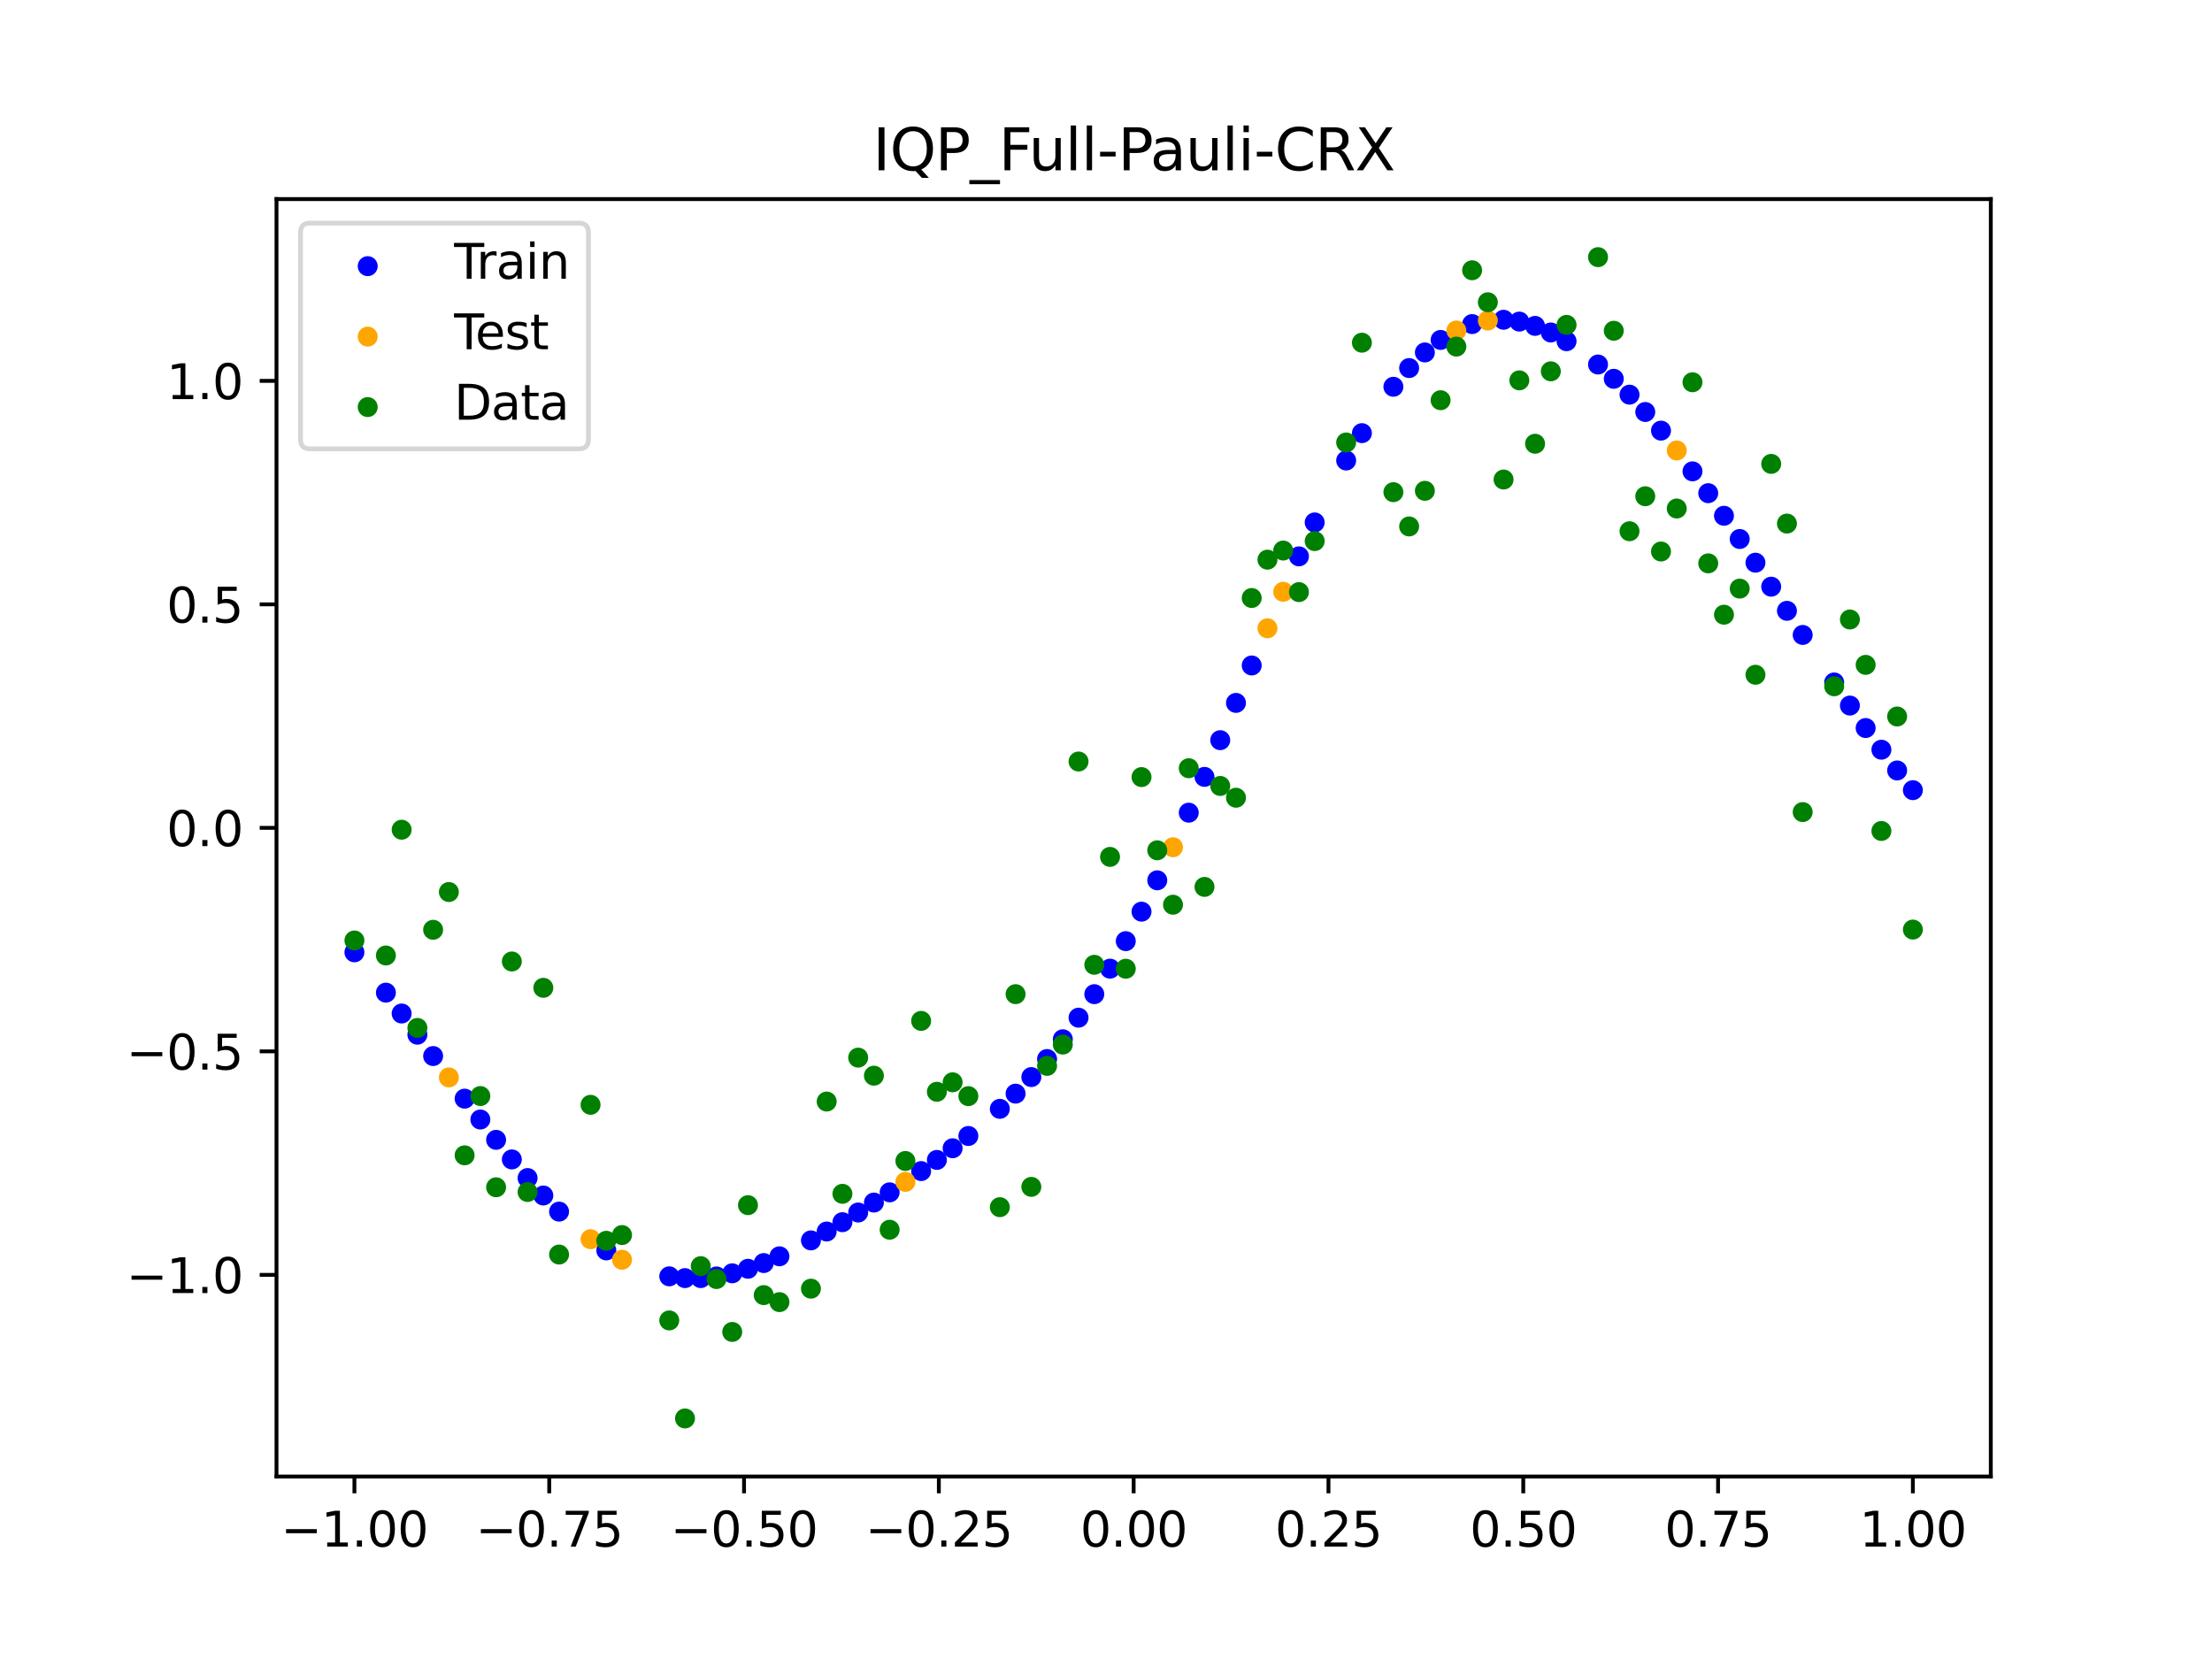 <?xml version="1.0" encoding="utf-8" standalone="no"?>
<!DOCTYPE svg PUBLIC "-//W3C//DTD SVG 1.1//EN"
  "http://www.w3.org/Graphics/SVG/1.1/DTD/svg11.dtd">
<svg xmlns:xlink="http://www.w3.org/1999/xlink" width="460.8pt" height="345.6pt" viewBox="0 0 460.8 345.6" xmlns="http://www.w3.org/2000/svg" version="1.1">
 <defs>
  <style type="text/css">*{stroke-linejoin: round; stroke-linecap: butt}</style>
 </defs>
 <g id="figure_1">
  <g id="patch_1">
   <path d="M 0 345.6 
L 460.8 345.6 
L 460.8 0 
L 0 0 
z
" style="fill: #ffffff"/>
  </g>
  <g id="axes_1">
   <g id="patch_2">
    <path d="M 57.6 307.584 
L 414.72 307.584 
L 414.72 41.472 
L 57.6 41.472 
z
" style="fill: #ffffff"/>
   </g>
   <g id="PathCollection_1">
    <defs>
     <path id="mceda8fd2a3" d="M 0 1.581 
C 0.419 1.581 0.822 1.415 1.118 1.118 
C 1.415 0.822 1.581 0.419 1.581 0 
C 1.581 -0.419 1.415 -0.822 1.118 -1.118 
C 0.822 -1.415 0.419 -1.581 0 -1.581 
C -0.419 -1.581 -0.822 -1.415 -1.118 -1.118 
C -1.415 -0.822 -1.581 -0.419 -1.581 0 
C -1.581 0.419 -1.415 0.822 -1.118 1.118 
C -0.822 1.415 -0.419 1.581 0 1.581 
z
" style="stroke: #0000ff"/>
    </defs>
    <g clip-path="url(#pede67f353e)">
     <use xlink:href="#mceda8fd2a3" x="178.772" y="252.59" style="fill: #0000ff; stroke: #0000ff"/>
     <use xlink:href="#mceda8fd2a3" x="234.52" y="196.057" style="fill: #0000ff; stroke: #0000ff"/>
     <use xlink:href="#mceda8fd2a3" x="142.699" y="266.252" style="fill: #0000ff; stroke: #0000ff"/>
     <use xlink:href="#mceda8fd2a3" x="336.18" y="78.911" style="fill: #0000ff; stroke: #0000ff"/>
     <use xlink:href="#mceda8fd2a3" x="198.448" y="239.204" style="fill: #0000ff; stroke: #0000ff"/>
     <use xlink:href="#mceda8fd2a3" x="80.391" y="206.787" style="fill: #0000ff; stroke: #0000ff"/>
     <use xlink:href="#mceda8fd2a3" x="382.091" y="142.17" style="fill: #0000ff; stroke: #0000ff"/>
     <use xlink:href="#mceda8fd2a3" x="391.929" y="156.178" style="fill: #0000ff; stroke: #0000ff"/>
     <use xlink:href="#mceda8fd2a3" x="106.626" y="241.528" style="fill: #0000ff; stroke: #0000ff"/>
     <use xlink:href="#mceda8fd2a3" x="300.107" y="70.815" style="fill: #0000ff; stroke: #0000ff"/>
     <use xlink:href="#mceda8fd2a3" x="159.096" y="263.119" style="fill: #0000ff; stroke: #0000ff"/>
     <use xlink:href="#mceda8fd2a3" x="368.973" y="122.218" style="fill: #0000ff; stroke: #0000ff"/>
     <use xlink:href="#mceda8fd2a3" x="319.783" y="67.889" style="fill: #0000ff; stroke: #0000ff"/>
     <use xlink:href="#mceda8fd2a3" x="113.185" y="249.044" style="fill: #0000ff; stroke: #0000ff"/>
     <use xlink:href="#mceda8fd2a3" x="398.487" y="164.605" style="fill: #0000ff; stroke: #0000ff"/>
     <use xlink:href="#mceda8fd2a3" x="155.816" y="264.311" style="fill: #0000ff; stroke: #0000ff"/>
     <use xlink:href="#mceda8fd2a3" x="355.856" y="102.739" style="fill: #0000ff; stroke: #0000ff"/>
     <use xlink:href="#mceda8fd2a3" x="211.565" y="227.825" style="fill: #0000ff; stroke: #0000ff"/>
     <use xlink:href="#mceda8fd2a3" x="126.302" y="260.482" style="fill: #0000ff; stroke: #0000ff"/>
     <use xlink:href="#mceda8fd2a3" x="254.196" y="154.19" style="fill: #0000ff; stroke: #0000ff"/>
     <use xlink:href="#mceda8fd2a3" x="270.593" y="115.901" style="fill: #0000ff; stroke: #0000ff"/>
     <use xlink:href="#mceda8fd2a3" x="346.018" y="89.708" style="fill: #0000ff; stroke: #0000ff"/>
     <use xlink:href="#mceda8fd2a3" x="290.269" y="80.569" style="fill: #0000ff; stroke: #0000ff"/>
     <use xlink:href="#mceda8fd2a3" x="339.459" y="82.217" style="fill: #0000ff; stroke: #0000ff"/>
     <use xlink:href="#mceda8fd2a3" x="241.079" y="183.384" style="fill: #0000ff; stroke: #0000ff"/>
     <use xlink:href="#mceda8fd2a3" x="208.286" y="230.992" style="fill: #0000ff; stroke: #0000ff"/>
     <use xlink:href="#mceda8fd2a3" x="195.168" y="241.633" style="fill: #0000ff; stroke: #0000ff"/>
     <use xlink:href="#mceda8fd2a3" x="273.872" y="108.833" style="fill: #0000ff; stroke: #0000ff"/>
     <use xlink:href="#mceda8fd2a3" x="306.666" y="67.511" style="fill: #0000ff; stroke: #0000ff"/>
     <use xlink:href="#mceda8fd2a3" x="362.415" y="112.284" style="fill: #0000ff; stroke: #0000ff"/>
     <use xlink:href="#mceda8fd2a3" x="172.213" y="256.546" style="fill: #0000ff; stroke: #0000ff"/>
     <use xlink:href="#mceda8fd2a3" x="109.905" y="245.406" style="fill: #0000ff; stroke: #0000ff"/>
     <use xlink:href="#mceda8fd2a3" x="326.342" y="71.081" style="fill: #0000ff; stroke: #0000ff"/>
     <use xlink:href="#mceda8fd2a3" x="185.33" y="248.388" style="fill: #0000ff; stroke: #0000ff"/>
     <use xlink:href="#mceda8fd2a3" x="86.95" y="215.545" style="fill: #0000ff; stroke: #0000ff"/>
     <use xlink:href="#mceda8fd2a3" x="182.051" y="250.516" style="fill: #0000ff; stroke: #0000ff"/>
     <use xlink:href="#mceda8fd2a3" x="214.844" y="224.378" style="fill: #0000ff; stroke: #0000ff"/>
     <use xlink:href="#mceda8fd2a3" x="385.37" y="146.982" style="fill: #0000ff; stroke: #0000ff"/>
     <use xlink:href="#mceda8fd2a3" x="280.431" y="95.933" style="fill: #0000ff; stroke: #0000ff"/>
     <use xlink:href="#mceda8fd2a3" x="73.833" y="198.383" style="fill: #0000ff; stroke: #0000ff"/>
     <use xlink:href="#mceda8fd2a3" x="90.229" y="219.994" style="fill: #0000ff; stroke: #0000ff"/>
     <use xlink:href="#mceda8fd2a3" x="316.504" y="66.994" style="fill: #0000ff; stroke: #0000ff"/>
     <use xlink:href="#mceda8fd2a3" x="83.671" y="211.133" style="fill: #0000ff; stroke: #0000ff"/>
     <use xlink:href="#mceda8fd2a3" x="227.962" y="207.103" style="fill: #0000ff; stroke: #0000ff"/>
     <use xlink:href="#mceda8fd2a3" x="342.739" y="85.824" style="fill: #0000ff; stroke: #0000ff"/>
     <use xlink:href="#mceda8fd2a3" x="313.224" y="66.612" style="fill: #0000ff; stroke: #0000ff"/>
     <use xlink:href="#mceda8fd2a3" x="221.403" y="216.498" style="fill: #0000ff; stroke: #0000ff"/>
     <use xlink:href="#mceda8fd2a3" x="293.548" y="76.672" style="fill: #0000ff; stroke: #0000ff"/>
     <use xlink:href="#mceda8fd2a3" x="247.638" y="169.295" style="fill: #0000ff; stroke: #0000ff"/>
     <use xlink:href="#mceda8fd2a3" x="139.42" y="265.883" style="fill: #0000ff; stroke: #0000ff"/>
     <use xlink:href="#mceda8fd2a3" x="96.788" y="228.868" style="fill: #0000ff; stroke: #0000ff"/>
     <use xlink:href="#mceda8fd2a3" x="201.727" y="236.644" style="fill: #0000ff; stroke: #0000ff"/>
     <use xlink:href="#mceda8fd2a3" x="152.537" y="265.253" style="fill: #0000ff; stroke: #0000ff"/>
     <use xlink:href="#mceda8fd2a3" x="323.062" y="69.262" style="fill: #0000ff; stroke: #0000ff"/>
     <use xlink:href="#mceda8fd2a3" x="168.934" y="258.396" style="fill: #0000ff; stroke: #0000ff"/>
     <use xlink:href="#mceda8fd2a3" x="231.241" y="201.789" style="fill: #0000ff; stroke: #0000ff"/>
     <use xlink:href="#mceda8fd2a3" x="257.476" y="146.427" style="fill: #0000ff; stroke: #0000ff"/>
     <use xlink:href="#mceda8fd2a3" x="296.828" y="73.42" style="fill: #0000ff; stroke: #0000ff"/>
     <use xlink:href="#mceda8fd2a3" x="250.917" y="161.838" style="fill: #0000ff; stroke: #0000ff"/>
     <use xlink:href="#mceda8fd2a3" x="100.067" y="233.216" style="fill: #0000ff; stroke: #0000ff"/>
     <use xlink:href="#mceda8fd2a3" x="283.71" y="90.231" style="fill: #0000ff; stroke: #0000ff"/>
     <use xlink:href="#mceda8fd2a3" x="103.347" y="237.45" style="fill: #0000ff; stroke: #0000ff"/>
     <use xlink:href="#mceda8fd2a3" x="224.682" y="212.001" style="fill: #0000ff; stroke: #0000ff"/>
     <use xlink:href="#mceda8fd2a3" x="116.464" y="252.403" style="fill: #0000ff; stroke: #0000ff"/>
     <use xlink:href="#mceda8fd2a3" x="365.694" y="117.219" style="fill: #0000ff; stroke: #0000ff"/>
     <use xlink:href="#mceda8fd2a3" x="191.889" y="243.959" style="fill: #0000ff; stroke: #0000ff"/>
     <use xlink:href="#mceda8fd2a3" x="332.9" y="75.935" style="fill: #0000ff; stroke: #0000ff"/>
     <use xlink:href="#mceda8fd2a3" x="352.577" y="98.193" style="fill: #0000ff; stroke: #0000ff"/>
     <use xlink:href="#mceda8fd2a3" x="237.8" y="189.915" style="fill: #0000ff; stroke: #0000ff"/>
     <use xlink:href="#mceda8fd2a3" x="218.124" y="220.614" style="fill: #0000ff; stroke: #0000ff"/>
     <use xlink:href="#mceda8fd2a3" x="175.492" y="254.604" style="fill: #0000ff; stroke: #0000ff"/>
     <use xlink:href="#mceda8fd2a3" x="375.532" y="132.269" style="fill: #0000ff; stroke: #0000ff"/>
     <use xlink:href="#mceda8fd2a3" x="388.649" y="151.661" style="fill: #0000ff; stroke: #0000ff"/>
     <use xlink:href="#mceda8fd2a3" x="372.253" y="127.246" style="fill: #0000ff; stroke: #0000ff"/>
     <use xlink:href="#mceda8fd2a3" x="395.208" y="160.502" style="fill: #0000ff; stroke: #0000ff"/>
     <use xlink:href="#mceda8fd2a3" x="359.135" y="107.446" style="fill: #0000ff; stroke: #0000ff"/>
     <use xlink:href="#mceda8fd2a3" x="149.258" y="265.911" style="fill: #0000ff; stroke: #0000ff"/>
     <use xlink:href="#mceda8fd2a3" x="162.375" y="261.713" style="fill: #0000ff; stroke: #0000ff"/>
     <use xlink:href="#mceda8fd2a3" x="145.978" y="266.253" style="fill: #0000ff; stroke: #0000ff"/>
     <use xlink:href="#mceda8fd2a3" x="260.755" y="138.63" style="fill: #0000ff; stroke: #0000ff"/>
    </g>
   </g>
   <g id="PathCollection_2">
    <defs>
     <path id="mc13ee7882c" d="M 0 1.581 
C 0.419 1.581 0.822 1.415 1.118 1.118 
C 1.415 0.822 1.581 0.419 1.581 0 
C 1.581 -0.419 1.415 -0.822 1.118 -1.118 
C 0.822 -1.415 0.419 -1.581 0 -1.581 
C -0.419 -1.581 -0.822 -1.415 -1.118 -1.118 
C -1.415 -0.822 -1.581 -0.419 -1.581 0 
C -1.581 0.419 -1.415 0.822 -1.118 1.118 
C -0.822 1.415 -0.419 1.581 0 1.581 
z
" style="stroke: #ffa500"/>
    </defs>
    <g clip-path="url(#pede67f353e)">
     <use xlink:href="#mc13ee7882c" x="303.386" y="68.851" style="fill: #ffa500; stroke: #ffa500"/>
     <use xlink:href="#mc13ee7882c" x="309.945" y="66.774" style="fill: #ffa500; stroke: #ffa500"/>
     <use xlink:href="#mc13ee7882c" x="349.297" y="93.84" style="fill: #ffa500; stroke: #ffa500"/>
     <use xlink:href="#mc13ee7882c" x="129.581" y="262.429" style="fill: #ffa500; stroke: #ffa500"/>
     <use xlink:href="#mc13ee7882c" x="264.034" y="130.885" style="fill: #ffa500; stroke: #ffa500"/>
     <use xlink:href="#mc13ee7882c" x="267.314" y="123.28" style="fill: #ffa500; stroke: #ffa500"/>
     <use xlink:href="#mc13ee7882c" x="123.023" y="258.149" style="fill: #ffa500; stroke: #ffa500"/>
     <use xlink:href="#mc13ee7882c" x="244.358" y="176.496" style="fill: #ffa500; stroke: #ffa500"/>
     <use xlink:href="#mc13ee7882c" x="188.61" y="246.206" style="fill: #ffa500; stroke: #ffa500"/>
     <use xlink:href="#mc13ee7882c" x="93.509" y="224.447" style="fill: #ffa500; stroke: #ffa500"/>
    </g>
   </g>
   <g id="PathCollection_3">
    <defs>
     <path id="m09d3e18797" d="M 0 1.581 
C 0.419 1.581 0.822 1.415 1.118 1.118 
C 1.415 0.822 1.581 0.419 1.581 0 
C 1.581 -0.419 1.415 -0.822 1.118 -1.118 
C 0.822 -1.415 0.419 -1.581 0 -1.581 
C -0.419 -1.581 -0.822 -1.415 -1.118 -1.118 
C -1.415 -0.822 -1.581 -0.419 -1.581 0 
C -1.581 0.419 -1.415 0.822 -1.118 1.118 
C -0.822 1.415 -0.419 1.581 0 1.581 
z
" style="stroke: #008000"/>
    </defs>
    <g clip-path="url(#pede67f353e)">
     <use xlink:href="#m09d3e18797" x="178.772" y="220.323" style="fill: #008000; stroke: #008000"/>
     <use xlink:href="#m09d3e18797" x="234.52" y="201.804" style="fill: #008000; stroke: #008000"/>
     <use xlink:href="#m09d3e18797" x="142.699" y="295.488" style="fill: #008000; stroke: #008000"/>
     <use xlink:href="#m09d3e18797" x="336.18" y="68.903" style="fill: #008000; stroke: #008000"/>
     <use xlink:href="#m09d3e18797" x="198.448" y="225.464" style="fill: #008000; stroke: #008000"/>
     <use xlink:href="#m09d3e18797" x="80.391" y="199.045" style="fill: #008000; stroke: #008000"/>
     <use xlink:href="#m09d3e18797" x="382.091" y="142.966" style="fill: #008000; stroke: #008000"/>
     <use xlink:href="#m09d3e18797" x="391.929" y="173.105" style="fill: #008000; stroke: #008000"/>
     <use xlink:href="#m09d3e18797" x="106.626" y="200.292" style="fill: #008000; stroke: #008000"/>
     <use xlink:href="#m09d3e18797" x="300.107" y="83.37" style="fill: #008000; stroke: #008000"/>
     <use xlink:href="#m09d3e18797" x="159.096" y="269.794" style="fill: #008000; stroke: #008000"/>
     <use xlink:href="#m09d3e18797" x="368.973" y="96.637" style="fill: #008000; stroke: #008000"/>
     <use xlink:href="#m09d3e18797" x="319.783" y="92.44" style="fill: #008000; stroke: #008000"/>
     <use xlink:href="#m09d3e18797" x="113.185" y="205.778" style="fill: #008000; stroke: #008000"/>
     <use xlink:href="#m09d3e18797" x="398.487" y="193.648" style="fill: #008000; stroke: #008000"/>
     <use xlink:href="#m09d3e18797" x="155.816" y="251.055" style="fill: #008000; stroke: #008000"/>
     <use xlink:href="#m09d3e18797" x="355.856" y="117.359" style="fill: #008000; stroke: #008000"/>
     <use xlink:href="#m09d3e18797" x="211.565" y="207.101" style="fill: #008000; stroke: #008000"/>
     <use xlink:href="#m09d3e18797" x="126.302" y="258.48" style="fill: #008000; stroke: #008000"/>
     <use xlink:href="#m09d3e18797" x="254.196" y="163.728" style="fill: #008000; stroke: #008000"/>
     <use xlink:href="#m09d3e18797" x="270.593" y="123.348" style="fill: #008000; stroke: #008000"/>
     <use xlink:href="#m09d3e18797" x="346.018" y="114.889" style="fill: #008000; stroke: #008000"/>
     <use xlink:href="#m09d3e18797" x="290.269" y="102.528" style="fill: #008000; stroke: #008000"/>
     <use xlink:href="#m09d3e18797" x="339.459" y="110.666" style="fill: #008000; stroke: #008000"/>
     <use xlink:href="#m09d3e18797" x="241.079" y="177.133" style="fill: #008000; stroke: #008000"/>
     <use xlink:href="#m09d3e18797" x="208.286" y="251.477" style="fill: #008000; stroke: #008000"/>
     <use xlink:href="#m09d3e18797" x="195.168" y="227.437" style="fill: #008000; stroke: #008000"/>
     <use xlink:href="#m09d3e18797" x="273.872" y="112.721" style="fill: #008000; stroke: #008000"/>
     <use xlink:href="#m09d3e18797" x="306.666" y="56.303" style="fill: #008000; stroke: #008000"/>
     <use xlink:href="#m09d3e18797" x="362.415" y="122.619" style="fill: #008000; stroke: #008000"/>
     <use xlink:href="#m09d3e18797" x="172.213" y="229.472" style="fill: #008000; stroke: #008000"/>
     <use xlink:href="#m09d3e18797" x="109.905" y="248.318" style="fill: #008000; stroke: #008000"/>
     <use xlink:href="#m09d3e18797" x="326.342" y="67.676" style="fill: #008000; stroke: #008000"/>
     <use xlink:href="#m09d3e18797" x="185.33" y="256.174" style="fill: #008000; stroke: #008000"/>
     <use xlink:href="#m09d3e18797" x="86.95" y="214.136" style="fill: #008000; stroke: #008000"/>
     <use xlink:href="#m09d3e18797" x="182.051" y="224.084" style="fill: #008000; stroke: #008000"/>
     <use xlink:href="#m09d3e18797" x="214.844" y="247.244" style="fill: #008000; stroke: #008000"/>
     <use xlink:href="#m09d3e18797" x="385.37" y="129.05" style="fill: #008000; stroke: #008000"/>
     <use xlink:href="#m09d3e18797" x="280.431" y="92.177" style="fill: #008000; stroke: #008000"/>
     <use xlink:href="#m09d3e18797" x="73.833" y="195.919" style="fill: #008000; stroke: #008000"/>
     <use xlink:href="#m09d3e18797" x="90.229" y="193.694" style="fill: #008000; stroke: #008000"/>
     <use xlink:href="#m09d3e18797" x="316.504" y="79.238" style="fill: #008000; stroke: #008000"/>
     <use xlink:href="#m09d3e18797" x="83.671" y="172.844" style="fill: #008000; stroke: #008000"/>
     <use xlink:href="#m09d3e18797" x="227.962" y="200.985" style="fill: #008000; stroke: #008000"/>
     <use xlink:href="#m09d3e18797" x="342.739" y="103.379" style="fill: #008000; stroke: #008000"/>
     <use xlink:href="#m09d3e18797" x="313.224" y="99.894" style="fill: #008000; stroke: #008000"/>
     <use xlink:href="#m09d3e18797" x="221.403" y="217.604" style="fill: #008000; stroke: #008000"/>
     <use xlink:href="#m09d3e18797" x="293.548" y="109.667" style="fill: #008000; stroke: #008000"/>
     <use xlink:href="#m09d3e18797" x="247.638" y="160.036" style="fill: #008000; stroke: #008000"/>
     <use xlink:href="#m09d3e18797" x="139.42" y="275.069" style="fill: #008000; stroke: #008000"/>
     <use xlink:href="#m09d3e18797" x="96.788" y="240.675" style="fill: #008000; stroke: #008000"/>
     <use xlink:href="#m09d3e18797" x="201.727" y="228.344" style="fill: #008000; stroke: #008000"/>
     <use xlink:href="#m09d3e18797" x="152.537" y="277.466" style="fill: #008000; stroke: #008000"/>
     <use xlink:href="#m09d3e18797" x="323.062" y="77.352" style="fill: #008000; stroke: #008000"/>
     <use xlink:href="#m09d3e18797" x="168.934" y="268.453" style="fill: #008000; stroke: #008000"/>
     <use xlink:href="#m09d3e18797" x="231.241" y="178.506" style="fill: #008000; stroke: #008000"/>
     <use xlink:href="#m09d3e18797" x="257.476" y="166.181" style="fill: #008000; stroke: #008000"/>
     <use xlink:href="#m09d3e18797" x="296.828" y="102.245" style="fill: #008000; stroke: #008000"/>
     <use xlink:href="#m09d3e18797" x="250.917" y="184.756" style="fill: #008000; stroke: #008000"/>
     <use xlink:href="#m09d3e18797" x="100.067" y="228.327" style="fill: #008000; stroke: #008000"/>
     <use xlink:href="#m09d3e18797" x="283.71" y="71.389" style="fill: #008000; stroke: #008000"/>
     <use xlink:href="#m09d3e18797" x="103.347" y="247.332" style="fill: #008000; stroke: #008000"/>
     <use xlink:href="#m09d3e18797" x="224.682" y="158.638" style="fill: #008000; stroke: #008000"/>
     <use xlink:href="#m09d3e18797" x="116.464" y="261.345" style="fill: #008000; stroke: #008000"/>
     <use xlink:href="#m09d3e18797" x="365.694" y="140.566" style="fill: #008000; stroke: #008000"/>
     <use xlink:href="#m09d3e18797" x="191.889" y="212.67" style="fill: #008000; stroke: #008000"/>
     <use xlink:href="#m09d3e18797" x="332.9" y="53.568" style="fill: #008000; stroke: #008000"/>
     <use xlink:href="#m09d3e18797" x="352.577" y="79.631" style="fill: #008000; stroke: #008000"/>
     <use xlink:href="#m09d3e18797" x="237.8" y="161.882" style="fill: #008000; stroke: #008000"/>
     <use xlink:href="#m09d3e18797" x="218.124" y="222.035" style="fill: #008000; stroke: #008000"/>
     <use xlink:href="#m09d3e18797" x="175.492" y="248.692" style="fill: #008000; stroke: #008000"/>
     <use xlink:href="#m09d3e18797" x="375.532" y="169.168" style="fill: #008000; stroke: #008000"/>
     <use xlink:href="#m09d3e18797" x="388.649" y="138.503" style="fill: #008000; stroke: #008000"/>
     <use xlink:href="#m09d3e18797" x="372.253" y="109.071" style="fill: #008000; stroke: #008000"/>
     <use xlink:href="#m09d3e18797" x="395.208" y="149.26" style="fill: #008000; stroke: #008000"/>
     <use xlink:href="#m09d3e18797" x="359.135" y="128.053" style="fill: #008000; stroke: #008000"/>
     <use xlink:href="#m09d3e18797" x="149.258" y="266.448" style="fill: #008000; stroke: #008000"/>
     <use xlink:href="#m09d3e18797" x="162.375" y="271.254" style="fill: #008000; stroke: #008000"/>
     <use xlink:href="#m09d3e18797" x="145.978" y="263.762" style="fill: #008000; stroke: #008000"/>
     <use xlink:href="#m09d3e18797" x="260.755" y="124.573" style="fill: #008000; stroke: #008000"/>
    </g>
   </g>
   <g id="PathCollection_4">
    <g clip-path="url(#pede67f353e)">
     <use xlink:href="#m09d3e18797" x="303.386" y="72.202" style="fill: #008000; stroke: #008000"/>
     <use xlink:href="#m09d3e18797" x="309.945" y="62.968" style="fill: #008000; stroke: #008000"/>
     <use xlink:href="#m09d3e18797" x="349.297" y="105.934" style="fill: #008000; stroke: #008000"/>
     <use xlink:href="#m09d3e18797" x="129.581" y="257.284" style="fill: #008000; stroke: #008000"/>
     <use xlink:href="#m09d3e18797" x="264.034" y="116.589" style="fill: #008000; stroke: #008000"/>
     <use xlink:href="#m09d3e18797" x="267.314" y="114.688" style="fill: #008000; stroke: #008000"/>
     <use xlink:href="#m09d3e18797" x="123.023" y="230.152" style="fill: #008000; stroke: #008000"/>
     <use xlink:href="#m09d3e18797" x="244.358" y="188.47" style="fill: #008000; stroke: #008000"/>
     <use xlink:href="#m09d3e18797" x="188.61" y="241.853" style="fill: #008000; stroke: #008000"/>
     <use xlink:href="#m09d3e18797" x="93.509" y="185.824" style="fill: #008000; stroke: #008000"/>
    </g>
   </g>
   <g id="matplotlib.axis_1">
    <g id="xtick_1">
     <g id="line2d_1">
      <defs>
       <path id="me5d39aeac6" d="M 0 0 
L 0 3.5 
" style="stroke: #000000; stroke-width: 0.8"/>
      </defs>
      <g>
       <use xlink:href="#me5d39aeac6" x="73.833" y="307.584" style="stroke: #000000; stroke-width: 0.8"/>
      </g>
     </g>
     <g id="text_1">
      <!-- −1.00 -->
      <g transform="translate(58.51 322.182) scale(0.1 -0.1)">
       <defs>
        <path id="DejaVuSans-2212" d="M 678 2272 
L 4684 2272 
L 4684 1741 
L 678 1741 
L 678 2272 
z
" transform="scale(0.016)"/>
        <path id="DejaVuSans-31" d="M 794 531 
L 1825 531 
L 1825 4091 
L 703 3866 
L 703 4441 
L 1819 4666 
L 2450 4666 
L 2450 531 
L 3481 531 
L 3481 0 
L 794 0 
L 794 531 
z
" transform="scale(0.016)"/>
        <path id="DejaVuSans-2e" d="M 684 794 
L 1344 794 
L 1344 0 
L 684 0 
L 684 794 
z
" transform="scale(0.016)"/>
        <path id="DejaVuSans-30" d="M 2034 4250 
Q 1547 4250 1301 3770 
Q 1056 3291 1056 2328 
Q 1056 1369 1301 889 
Q 1547 409 2034 409 
Q 2525 409 2770 889 
Q 3016 1369 3016 2328 
Q 3016 3291 2770 3770 
Q 2525 4250 2034 4250 
z
M 2034 4750 
Q 2819 4750 3233 4129 
Q 3647 3509 3647 2328 
Q 3647 1150 3233 529 
Q 2819 -91 2034 -91 
Q 1250 -91 836 529 
Q 422 1150 422 2328 
Q 422 3509 836 4129 
Q 1250 4750 2034 4750 
z
" transform="scale(0.016)"/>
       </defs>
       <use xlink:href="#DejaVuSans-2212"/>
       <use xlink:href="#DejaVuSans-31" x="83.789"/>
       <use xlink:href="#DejaVuSans-2e" x="147.412"/>
       <use xlink:href="#DejaVuSans-30" x="179.199"/>
       <use xlink:href="#DejaVuSans-30" x="242.822"/>
      </g>
     </g>
    </g>
    <g id="xtick_2">
     <g id="line2d_2">
      <g>
       <use xlink:href="#me5d39aeac6" x="114.415" y="307.584" style="stroke: #000000; stroke-width: 0.8"/>
      </g>
     </g>
     <g id="text_2">
      <!-- −0.75 -->
      <g transform="translate(99.092 322.182) scale(0.1 -0.1)">
       <defs>
        <path id="DejaVuSans-37" d="M 525 4666 
L 3525 4666 
L 3525 4397 
L 1831 0 
L 1172 0 
L 2766 4134 
L 525 4134 
L 525 4666 
z
" transform="scale(0.016)"/>
        <path id="DejaVuSans-35" d="M 691 4666 
L 3169 4666 
L 3169 4134 
L 1269 4134 
L 1269 2991 
Q 1406 3038 1543 3061 
Q 1681 3084 1819 3084 
Q 2600 3084 3056 2656 
Q 3513 2228 3513 1497 
Q 3513 744 3044 326 
Q 2575 -91 1722 -91 
Q 1428 -91 1123 -41 
Q 819 9 494 109 
L 494 744 
Q 775 591 1075 516 
Q 1375 441 1709 441 
Q 2250 441 2565 725 
Q 2881 1009 2881 1497 
Q 2881 1984 2565 2268 
Q 2250 2553 1709 2553 
Q 1456 2553 1204 2497 
Q 953 2441 691 2322 
L 691 4666 
z
" transform="scale(0.016)"/>
       </defs>
       <use xlink:href="#DejaVuSans-2212"/>
       <use xlink:href="#DejaVuSans-30" x="83.789"/>
       <use xlink:href="#DejaVuSans-2e" x="147.412"/>
       <use xlink:href="#DejaVuSans-37" x="179.199"/>
       <use xlink:href="#DejaVuSans-35" x="242.822"/>
      </g>
     </g>
    </g>
    <g id="xtick_3">
     <g id="line2d_3">
      <g>
       <use xlink:href="#me5d39aeac6" x="154.996" y="307.584" style="stroke: #000000; stroke-width: 0.8"/>
      </g>
     </g>
     <g id="text_3">
      <!-- −0.50 -->
      <g transform="translate(139.674 322.182) scale(0.1 -0.1)">
       <use xlink:href="#DejaVuSans-2212"/>
       <use xlink:href="#DejaVuSans-30" x="83.789"/>
       <use xlink:href="#DejaVuSans-2e" x="147.412"/>
       <use xlink:href="#DejaVuSans-35" x="179.199"/>
       <use xlink:href="#DejaVuSans-30" x="242.822"/>
      </g>
     </g>
    </g>
    <g id="xtick_4">
     <g id="line2d_4">
      <g>
       <use xlink:href="#me5d39aeac6" x="195.578" y="307.584" style="stroke: #000000; stroke-width: 0.8"/>
      </g>
     </g>
     <g id="text_4">
      <!-- −0.25 -->
      <g transform="translate(180.256 322.182) scale(0.1 -0.1)">
       <defs>
        <path id="DejaVuSans-32" d="M 1228 531 
L 3431 531 
L 3431 0 
L 469 0 
L 469 531 
Q 828 903 1448 1529 
Q 2069 2156 2228 2338 
Q 2531 2678 2651 2914 
Q 2772 3150 2772 3378 
Q 2772 3750 2511 3984 
Q 2250 4219 1831 4219 
Q 1534 4219 1204 4116 
Q 875 4013 500 3803 
L 500 4441 
Q 881 4594 1212 4672 
Q 1544 4750 1819 4750 
Q 2544 4750 2975 4387 
Q 3406 4025 3406 3419 
Q 3406 3131 3298 2873 
Q 3191 2616 2906 2266 
Q 2828 2175 2409 1742 
Q 1991 1309 1228 531 
z
" transform="scale(0.016)"/>
       </defs>
       <use xlink:href="#DejaVuSans-2212"/>
       <use xlink:href="#DejaVuSans-30" x="83.789"/>
       <use xlink:href="#DejaVuSans-2e" x="147.412"/>
       <use xlink:href="#DejaVuSans-32" x="179.199"/>
       <use xlink:href="#DejaVuSans-35" x="242.822"/>
      </g>
     </g>
    </g>
    <g id="xtick_5">
     <g id="line2d_5">
      <g>
       <use xlink:href="#me5d39aeac6" x="236.16" y="307.584" style="stroke: #000000; stroke-width: 0.8"/>
      </g>
     </g>
     <g id="text_5">
      <!-- 0.00 -->
      <g transform="translate(225.027 322.182) scale(0.1 -0.1)">
       <use xlink:href="#DejaVuSans-30"/>
       <use xlink:href="#DejaVuSans-2e" x="63.623"/>
       <use xlink:href="#DejaVuSans-30" x="95.41"/>
       <use xlink:href="#DejaVuSans-30" x="159.033"/>
      </g>
     </g>
    </g>
    <g id="xtick_6">
     <g id="line2d_6">
      <g>
       <use xlink:href="#me5d39aeac6" x="276.742" y="307.584" style="stroke: #000000; stroke-width: 0.8"/>
      </g>
     </g>
     <g id="text_6">
      <!-- 0.25 -->
      <g transform="translate(265.609 322.182) scale(0.1 -0.1)">
       <use xlink:href="#DejaVuSans-30"/>
       <use xlink:href="#DejaVuSans-2e" x="63.623"/>
       <use xlink:href="#DejaVuSans-32" x="95.41"/>
       <use xlink:href="#DejaVuSans-35" x="159.033"/>
      </g>
     </g>
    </g>
    <g id="xtick_7">
     <g id="line2d_7">
      <g>
       <use xlink:href="#me5d39aeac6" x="317.324" y="307.584" style="stroke: #000000; stroke-width: 0.8"/>
      </g>
     </g>
     <g id="text_7">
      <!-- 0.50 -->
      <g transform="translate(306.191 322.182) scale(0.1 -0.1)">
       <use xlink:href="#DejaVuSans-30"/>
       <use xlink:href="#DejaVuSans-2e" x="63.623"/>
       <use xlink:href="#DejaVuSans-35" x="95.41"/>
       <use xlink:href="#DejaVuSans-30" x="159.033"/>
      </g>
     </g>
    </g>
    <g id="xtick_8">
     <g id="line2d_8">
      <g>
       <use xlink:href="#me5d39aeac6" x="357.905" y="307.584" style="stroke: #000000; stroke-width: 0.8"/>
      </g>
     </g>
     <g id="text_8">
      <!-- 0.75 -->
      <g transform="translate(346.773 322.182) scale(0.1 -0.1)">
       <use xlink:href="#DejaVuSans-30"/>
       <use xlink:href="#DejaVuSans-2e" x="63.623"/>
       <use xlink:href="#DejaVuSans-37" x="95.41"/>
       <use xlink:href="#DejaVuSans-35" x="159.033"/>
      </g>
     </g>
    </g>
    <g id="xtick_9">
     <g id="line2d_9">
      <g>
       <use xlink:href="#me5d39aeac6" x="398.487" y="307.584" style="stroke: #000000; stroke-width: 0.8"/>
      </g>
     </g>
     <g id="text_9">
      <!-- 1.00 -->
      <g transform="translate(387.354 322.182) scale(0.1 -0.1)">
       <use xlink:href="#DejaVuSans-31"/>
       <use xlink:href="#DejaVuSans-2e" x="63.623"/>
       <use xlink:href="#DejaVuSans-30" x="95.41"/>
       <use xlink:href="#DejaVuSans-30" x="159.033"/>
      </g>
     </g>
    </g>
   </g>
   <g id="matplotlib.axis_2">
    <g id="ytick_1">
     <g id="line2d_10">
      <defs>
       <path id="m3c0fa9f62c" d="M 0 0 
L -3.5 0 
" style="stroke: #000000; stroke-width: 0.8"/>
      </defs>
      <g>
       <use xlink:href="#m3c0fa9f62c" x="57.6" y="265.57" style="stroke: #000000; stroke-width: 0.8"/>
      </g>
     </g>
     <g id="text_10">
      <!-- −1.0 -->
      <g transform="translate(26.317 269.37) scale(0.1 -0.1)">
       <use xlink:href="#DejaVuSans-2212"/>
       <use xlink:href="#DejaVuSans-31" x="83.789"/>
       <use xlink:href="#DejaVuSans-2e" x="147.412"/>
       <use xlink:href="#DejaVuSans-30" x="179.199"/>
      </g>
     </g>
    </g>
    <g id="ytick_2">
     <g id="line2d_11">
      <g>
       <use xlink:href="#m3c0fa9f62c" x="57.6" y="219.014" style="stroke: #000000; stroke-width: 0.8"/>
      </g>
     </g>
     <g id="text_11">
      <!-- −0.5 -->
      <g transform="translate(26.317 222.813) scale(0.1 -0.1)">
       <use xlink:href="#DejaVuSans-2212"/>
       <use xlink:href="#DejaVuSans-30" x="83.789"/>
       <use xlink:href="#DejaVuSans-2e" x="147.412"/>
       <use xlink:href="#DejaVuSans-35" x="179.199"/>
      </g>
     </g>
    </g>
    <g id="ytick_3">
     <g id="line2d_12">
      <g>
       <use xlink:href="#m3c0fa9f62c" x="57.6" y="172.457" style="stroke: #000000; stroke-width: 0.8"/>
      </g>
     </g>
     <g id="text_12">
      <!-- 0.0 -->
      <g transform="translate(34.697 176.256) scale(0.1 -0.1)">
       <use xlink:href="#DejaVuSans-30"/>
       <use xlink:href="#DejaVuSans-2e" x="63.623"/>
       <use xlink:href="#DejaVuSans-30" x="95.41"/>
      </g>
     </g>
    </g>
    <g id="ytick_4">
     <g id="line2d_13">
      <g>
       <use xlink:href="#m3c0fa9f62c" x="57.6" y="125.9" style="stroke: #000000; stroke-width: 0.8"/>
      </g>
     </g>
     <g id="text_13">
      <!-- 0.5 -->
      <g transform="translate(34.697 129.699) scale(0.1 -0.1)">
       <use xlink:href="#DejaVuSans-30"/>
       <use xlink:href="#DejaVuSans-2e" x="63.623"/>
       <use xlink:href="#DejaVuSans-35" x="95.41"/>
      </g>
     </g>
    </g>
    <g id="ytick_5">
     <g id="line2d_14">
      <g>
       <use xlink:href="#m3c0fa9f62c" x="57.6" y="79.343" style="stroke: #000000; stroke-width: 0.8"/>
      </g>
     </g>
     <g id="text_14">
      <!-- 1.0 -->
      <g transform="translate(34.697 83.143) scale(0.1 -0.1)">
       <use xlink:href="#DejaVuSans-31"/>
       <use xlink:href="#DejaVuSans-2e" x="63.623"/>
       <use xlink:href="#DejaVuSans-30" x="95.41"/>
      </g>
     </g>
    </g>
   </g>
   <g id="patch_3">
    <path d="M 57.6 307.584 
L 57.6 41.472 
" style="fill: none; stroke: #000000; stroke-width: 0.8; stroke-linejoin: miter; stroke-linecap: square"/>
   </g>
   <g id="patch_4">
    <path d="M 414.72 307.584 
L 414.72 41.472 
" style="fill: none; stroke: #000000; stroke-width: 0.8; stroke-linejoin: miter; stroke-linecap: square"/>
   </g>
   <g id="patch_5">
    <path d="M 57.6 307.584 
L 414.72 307.584 
" style="fill: none; stroke: #000000; stroke-width: 0.8; stroke-linejoin: miter; stroke-linecap: square"/>
   </g>
   <g id="patch_6">
    <path d="M 57.6 41.472 
L 414.72 41.472 
" style="fill: none; stroke: #000000; stroke-width: 0.8; stroke-linejoin: miter; stroke-linecap: square"/>
   </g>
   <g id="text_15">
    <!-- IQP_Full-Pauli-CRX -->
    <g transform="translate(181.833 35.472) scale(0.12 -0.12)">
     <defs>
      <path id="DejaVuSans-49" d="M 628 4666 
L 1259 4666 
L 1259 0 
L 628 0 
L 628 4666 
z
" transform="scale(0.016)"/>
      <path id="DejaVuSans-51" d="M 2522 4238 
Q 1834 4238 1429 3725 
Q 1025 3213 1025 2328 
Q 1025 1447 1429 934 
Q 1834 422 2522 422 
Q 3209 422 3611 934 
Q 4013 1447 4013 2328 
Q 4013 3213 3611 3725 
Q 3209 4238 2522 4238 
z
M 3406 84 
L 4238 -825 
L 3475 -825 
L 2784 -78 
Q 2681 -84 2626 -87 
Q 2572 -91 2522 -91 
Q 1538 -91 948 567 
Q 359 1225 359 2328 
Q 359 3434 948 4092 
Q 1538 4750 2522 4750 
Q 3503 4750 4090 4092 
Q 4678 3434 4678 2328 
Q 4678 1516 4351 937 
Q 4025 359 3406 84 
z
" transform="scale(0.016)"/>
      <path id="DejaVuSans-50" d="M 1259 4147 
L 1259 2394 
L 2053 2394 
Q 2494 2394 2734 2622 
Q 2975 2850 2975 3272 
Q 2975 3691 2734 3919 
Q 2494 4147 2053 4147 
L 1259 4147 
z
M 628 4666 
L 2053 4666 
Q 2838 4666 3239 4311 
Q 3641 3956 3641 3272 
Q 3641 2581 3239 2228 
Q 2838 1875 2053 1875 
L 1259 1875 
L 1259 0 
L 628 0 
L 628 4666 
z
" transform="scale(0.016)"/>
      <path id="DejaVuSans-5f" d="M 3263 -1063 
L 3263 -1509 
L -63 -1509 
L -63 -1063 
L 3263 -1063 
z
" transform="scale(0.016)"/>
      <path id="DejaVuSans-46" d="M 628 4666 
L 3309 4666 
L 3309 4134 
L 1259 4134 
L 1259 2759 
L 3109 2759 
L 3109 2228 
L 1259 2228 
L 1259 0 
L 628 0 
L 628 4666 
z
" transform="scale(0.016)"/>
      <path id="DejaVuSans-75" d="M 544 1381 
L 544 3500 
L 1119 3500 
L 1119 1403 
Q 1119 906 1312 657 
Q 1506 409 1894 409 
Q 2359 409 2629 706 
Q 2900 1003 2900 1516 
L 2900 3500 
L 3475 3500 
L 3475 0 
L 2900 0 
L 2900 538 
Q 2691 219 2414 64 
Q 2138 -91 1772 -91 
Q 1169 -91 856 284 
Q 544 659 544 1381 
z
M 1991 3584 
L 1991 3584 
z
" transform="scale(0.016)"/>
      <path id="DejaVuSans-6c" d="M 603 4863 
L 1178 4863 
L 1178 0 
L 603 0 
L 603 4863 
z
" transform="scale(0.016)"/>
      <path id="DejaVuSans-2d" d="M 313 2009 
L 1997 2009 
L 1997 1497 
L 313 1497 
L 313 2009 
z
" transform="scale(0.016)"/>
      <path id="DejaVuSans-61" d="M 2194 1759 
Q 1497 1759 1228 1600 
Q 959 1441 959 1056 
Q 959 750 1161 570 
Q 1363 391 1709 391 
Q 2188 391 2477 730 
Q 2766 1069 2766 1631 
L 2766 1759 
L 2194 1759 
z
M 3341 1997 
L 3341 0 
L 2766 0 
L 2766 531 
Q 2569 213 2275 61 
Q 1981 -91 1556 -91 
Q 1019 -91 701 211 
Q 384 513 384 1019 
Q 384 1609 779 1909 
Q 1175 2209 1959 2209 
L 2766 2209 
L 2766 2266 
Q 2766 2663 2505 2880 
Q 2244 3097 1772 3097 
Q 1472 3097 1187 3025 
Q 903 2953 641 2809 
L 641 3341 
Q 956 3463 1253 3523 
Q 1550 3584 1831 3584 
Q 2591 3584 2966 3190 
Q 3341 2797 3341 1997 
z
" transform="scale(0.016)"/>
      <path id="DejaVuSans-69" d="M 603 3500 
L 1178 3500 
L 1178 0 
L 603 0 
L 603 3500 
z
M 603 4863 
L 1178 4863 
L 1178 4134 
L 603 4134 
L 603 4863 
z
" transform="scale(0.016)"/>
      <path id="DejaVuSans-43" d="M 4122 4306 
L 4122 3641 
Q 3803 3938 3442 4084 
Q 3081 4231 2675 4231 
Q 1875 4231 1450 3742 
Q 1025 3253 1025 2328 
Q 1025 1406 1450 917 
Q 1875 428 2675 428 
Q 3081 428 3442 575 
Q 3803 722 4122 1019 
L 4122 359 
Q 3791 134 3420 21 
Q 3050 -91 2638 -91 
Q 1578 -91 968 557 
Q 359 1206 359 2328 
Q 359 3453 968 4101 
Q 1578 4750 2638 4750 
Q 3056 4750 3426 4639 
Q 3797 4528 4122 4306 
z
" transform="scale(0.016)"/>
      <path id="DejaVuSans-52" d="M 2841 2188 
Q 3044 2119 3236 1894 
Q 3428 1669 3622 1275 
L 4263 0 
L 3584 0 
L 2988 1197 
Q 2756 1666 2539 1819 
Q 2322 1972 1947 1972 
L 1259 1972 
L 1259 0 
L 628 0 
L 628 4666 
L 2053 4666 
Q 2853 4666 3247 4331 
Q 3641 3997 3641 3322 
Q 3641 2881 3436 2590 
Q 3231 2300 2841 2188 
z
M 1259 4147 
L 1259 2491 
L 2053 2491 
Q 2509 2491 2742 2702 
Q 2975 2913 2975 3322 
Q 2975 3731 2742 3939 
Q 2509 4147 2053 4147 
L 1259 4147 
z
" transform="scale(0.016)"/>
      <path id="DejaVuSans-58" d="M 403 4666 
L 1081 4666 
L 2241 2931 
L 3406 4666 
L 4084 4666 
L 2584 2425 
L 4184 0 
L 3506 0 
L 2194 1984 
L 872 0 
L 191 0 
L 1856 2491 
L 403 4666 
z
" transform="scale(0.016)"/>
     </defs>
     <use xlink:href="#DejaVuSans-49"/>
     <use xlink:href="#DejaVuSans-51" x="29.492"/>
     <use xlink:href="#DejaVuSans-50" x="108.203"/>
     <use xlink:href="#DejaVuSans-5f" x="168.506"/>
     <use xlink:href="#DejaVuSans-46" x="218.506"/>
     <use xlink:href="#DejaVuSans-75" x="270.525"/>
     <use xlink:href="#DejaVuSans-6c" x="333.904"/>
     <use xlink:href="#DejaVuSans-6c" x="361.688"/>
     <use xlink:href="#DejaVuSans-2d" x="389.471"/>
     <use xlink:href="#DejaVuSans-50" x="425.555"/>
     <use xlink:href="#DejaVuSans-61" x="481.357"/>
     <use xlink:href="#DejaVuSans-75" x="542.637"/>
     <use xlink:href="#DejaVuSans-6c" x="606.016"/>
     <use xlink:href="#DejaVuSans-69" x="633.799"/>
     <use xlink:href="#DejaVuSans-2d" x="661.582"/>
     <use xlink:href="#DejaVuSans-43" x="697.666"/>
     <use xlink:href="#DejaVuSans-52" x="767.49"/>
     <use xlink:href="#DejaVuSans-58" x="836.973"/>
    </g>
   </g>
   <g id="legend_1">
    <g id="patch_7">
     <path d="M 64.6 93.506 
L 120.588 93.506 
Q 122.588 93.506 122.588 91.506 
L 122.588 48.472 
Q 122.588 46.472 120.588 46.472 
L 64.6 46.472 
Q 62.6 46.472 62.6 48.472 
L 62.6 91.506 
Q 62.6 93.506 64.6 93.506 
z
" style="fill: #ffffff; opacity: 0.8; stroke: #cccccc; stroke-linejoin: miter"/>
    </g>
    <g id="PathCollection_5">
     <g>
      <use xlink:href="#mceda8fd2a3" x="76.6" y="55.445" style="fill: #0000ff; stroke: #0000ff"/>
     </g>
    </g>
    <g id="text_16">
     <!-- Train -->
     <g transform="translate(94.6 58.07) scale(0.1 -0.1)">
      <defs>
       <path id="DejaVuSans-54" d="M -19 4666 
L 3928 4666 
L 3928 4134 
L 2272 4134 
L 2272 0 
L 1638 0 
L 1638 4134 
L -19 4134 
L -19 4666 
z
" transform="scale(0.016)"/>
       <path id="DejaVuSans-72" d="M 2631 2963 
Q 2534 3019 2420 3045 
Q 2306 3072 2169 3072 
Q 1681 3072 1420 2755 
Q 1159 2438 1159 1844 
L 1159 0 
L 581 0 
L 581 3500 
L 1159 3500 
L 1159 2956 
Q 1341 3275 1631 3429 
Q 1922 3584 2338 3584 
Q 2397 3584 2469 3576 
Q 2541 3569 2628 3553 
L 2631 2963 
z
" transform="scale(0.016)"/>
       <path id="DejaVuSans-6e" d="M 3513 2113 
L 3513 0 
L 2938 0 
L 2938 2094 
Q 2938 2591 2744 2837 
Q 2550 3084 2163 3084 
Q 1697 3084 1428 2787 
Q 1159 2491 1159 1978 
L 1159 0 
L 581 0 
L 581 3500 
L 1159 3500 
L 1159 2956 
Q 1366 3272 1645 3428 
Q 1925 3584 2291 3584 
Q 2894 3584 3203 3211 
Q 3513 2838 3513 2113 
z
" transform="scale(0.016)"/>
      </defs>
      <use xlink:href="#DejaVuSans-54"/>
      <use xlink:href="#DejaVuSans-72" x="46.334"/>
      <use xlink:href="#DejaVuSans-61" x="87.447"/>
      <use xlink:href="#DejaVuSans-69" x="148.727"/>
      <use xlink:href="#DejaVuSans-6e" x="176.51"/>
     </g>
    </g>
    <g id="PathCollection_6">
     <g>
      <use xlink:href="#mc13ee7882c" x="76.6" y="70.124" style="fill: #ffa500; stroke: #ffa500"/>
     </g>
    </g>
    <g id="text_17">
     <!-- Test -->
     <g transform="translate(94.6 72.749) scale(0.1 -0.1)">
      <defs>
       <path id="DejaVuSans-65" d="M 3597 1894 
L 3597 1613 
L 953 1613 
Q 991 1019 1311 708 
Q 1631 397 2203 397 
Q 2534 397 2845 478 
Q 3156 559 3463 722 
L 3463 178 
Q 3153 47 2828 -22 
Q 2503 -91 2169 -91 
Q 1331 -91 842 396 
Q 353 884 353 1716 
Q 353 2575 817 3079 
Q 1281 3584 2069 3584 
Q 2775 3584 3186 3129 
Q 3597 2675 3597 1894 
z
M 3022 2063 
Q 3016 2534 2758 2815 
Q 2500 3097 2075 3097 
Q 1594 3097 1305 2825 
Q 1016 2553 972 2059 
L 3022 2063 
z
" transform="scale(0.016)"/>
       <path id="DejaVuSans-73" d="M 2834 3397 
L 2834 2853 
Q 2591 2978 2328 3040 
Q 2066 3103 1784 3103 
Q 1356 3103 1142 2972 
Q 928 2841 928 2578 
Q 928 2378 1081 2264 
Q 1234 2150 1697 2047 
L 1894 2003 
Q 2506 1872 2764 1633 
Q 3022 1394 3022 966 
Q 3022 478 2636 193 
Q 2250 -91 1575 -91 
Q 1294 -91 989 -36 
Q 684 19 347 128 
L 347 722 
Q 666 556 975 473 
Q 1284 391 1588 391 
Q 1994 391 2212 530 
Q 2431 669 2431 922 
Q 2431 1156 2273 1281 
Q 2116 1406 1581 1522 
L 1381 1569 
Q 847 1681 609 1914 
Q 372 2147 372 2553 
Q 372 3047 722 3315 
Q 1072 3584 1716 3584 
Q 2034 3584 2315 3537 
Q 2597 3491 2834 3397 
z
" transform="scale(0.016)"/>
       <path id="DejaVuSans-74" d="M 1172 4494 
L 1172 3500 
L 2356 3500 
L 2356 3053 
L 1172 3053 
L 1172 1153 
Q 1172 725 1289 603 
Q 1406 481 1766 481 
L 2356 481 
L 2356 0 
L 1766 0 
Q 1100 0 847 248 
Q 594 497 594 1153 
L 594 3053 
L 172 3053 
L 172 3500 
L 594 3500 
L 594 4494 
L 1172 4494 
z
" transform="scale(0.016)"/>
      </defs>
      <use xlink:href="#DejaVuSans-54"/>
      <use xlink:href="#DejaVuSans-65" x="44.084"/>
      <use xlink:href="#DejaVuSans-73" x="105.607"/>
      <use xlink:href="#DejaVuSans-74" x="157.707"/>
     </g>
    </g>
    <g id="PathCollection_7">
     <g>
      <use xlink:href="#m09d3e18797" x="76.6" y="84.802" style="fill: #008000; stroke: #008000"/>
     </g>
    </g>
    <g id="text_18">
     <!-- Data -->
     <g transform="translate(94.6 87.427) scale(0.1 -0.1)">
      <defs>
       <path id="DejaVuSans-44" d="M 1259 4147 
L 1259 519 
L 2022 519 
Q 2988 519 3436 956 
Q 3884 1394 3884 2338 
Q 3884 3275 3436 3711 
Q 2988 4147 2022 4147 
L 1259 4147 
z
M 628 4666 
L 1925 4666 
Q 3281 4666 3915 4102 
Q 4550 3538 4550 2338 
Q 4550 1131 3912 565 
Q 3275 0 1925 0 
L 628 0 
L 628 4666 
z
" transform="scale(0.016)"/>
      </defs>
      <use xlink:href="#DejaVuSans-44"/>
      <use xlink:href="#DejaVuSans-61" x="77.002"/>
      <use xlink:href="#DejaVuSans-74" x="138.281"/>
      <use xlink:href="#DejaVuSans-61" x="177.49"/>
     </g>
    </g>
   </g>
  </g>
 </g>
 <defs>
  <clipPath id="pede67f353e">
   <rect x="57.6" y="41.472" width="357.12" height="266.112"/>
  </clipPath>
 </defs>
</svg>
